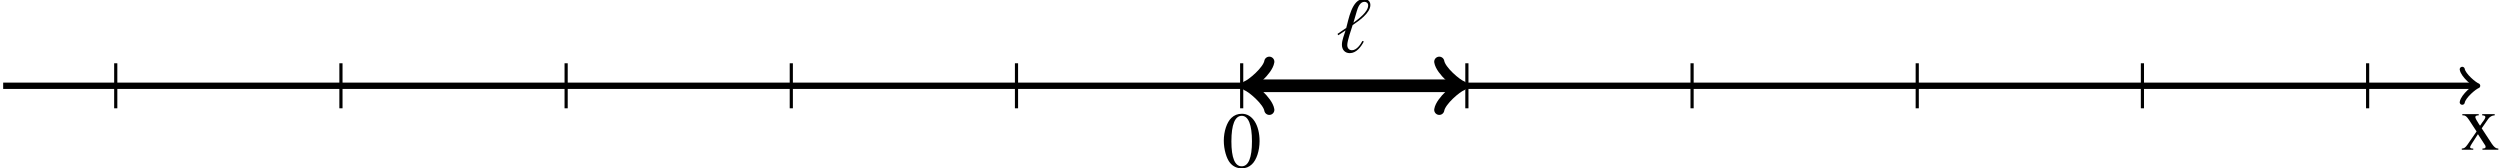 <?xml version='1.0' encoding='UTF-8'?>
<!-- This file was generated by dvisvgm 2.8.1 -->
<svg version='1.1' xmlns='http://www.w3.org/2000/svg' xmlns:xlink='http://www.w3.org/1999/xlink' width='377.643pt' height='25.412pt' viewBox='-79.228 -81.047 377.643 25.412'>
<defs>
<path id='g9-48' d='M5.691-3.945C5.691-6.396 4.603-8.082 3.037-8.082C2.379-8.082 1.877-7.878 1.435-7.46C.741-6.791 .287-5.416 .287-4.017C.287-2.714 .681-1.315 1.243-.646C1.686-.12 2.295 .167 2.989 .167C3.599 .167 4.113-.036 4.543-.454C5.236-1.112 5.691-2.499 5.691-3.945ZM4.543-3.921C4.543-1.423 4.017-.143 2.989-.143S1.435-1.423 1.435-3.909C1.435-6.444 1.973-7.771 3.001-7.771C4.005-7.771 4.543-6.42 4.543-3.921Z'/>
<path id='g9-120' d='M5.727 0V-.179C5.356-.179 5.117-.371 4.746-.897L3.216-3.24L4.208-4.674C4.435-4.997 4.794-5.189 5.177-5.2V-5.38H3.288V-5.2C3.646-5.177 3.766-5.105 3.766-4.937C3.766-4.794 3.622-4.531 3.324-4.16C3.264-4.089 3.12-3.873 2.965-3.634L2.798-3.873C2.463-4.376 2.248-4.782 2.248-4.937C2.248-5.105 2.403-5.189 2.762-5.2V-5.38H.287V-5.2H.395C.753-5.2 .944-5.045 1.315-4.483L2.439-2.762L1.076-.789C.717-.299 .598-.215 .203-.179V0H1.937V-.179C1.602-.179 1.459-.239 1.459-.395C1.459-.466 1.542-.646 1.698-.885L2.642-2.355L3.73-.681C3.778-.61 3.802-.538 3.802-.466C3.802-.251 3.718-.203 3.324-.179V0H5.727Z'/>
<use id='g11-18' xlink:href='#g4-18' transform='scale(.761)'/>
<path id='g4-18' d='M5.634-7.825C5.634-8.451 5.152-8.829 4.552-8.829C2.543-8.829 2.021-5.347 1.643-4.03L.196-3.039L.326-2.817L1.526-3.613C1.317-2.895 .926-2.021 .926-1.252C.926-.456 1.395 .143 2.23 .143C3.313 .143 4.108-.913 4.552-1.787L4.317-1.878C3.991-1.265 3.365-.339 2.582-.339C2.074-.339 1.813-.73 1.813-1.2C1.813-1.943 2.491-3.795 2.7-4.499C3.691-5.165 5.634-6.482 5.634-7.825ZM5.269-7.747C5.269-6.664 3.613-5.465 2.83-4.891L3.391-6.808C3.56-7.382 3.913-8.347 4.643-8.347C5.008-8.347 5.269-8.125 5.269-7.747Z'/>
<use id='g13-48' xlink:href='#g9-48' transform='scale(.833)'/>
<use id='g13-120' xlink:href='#g9-120' transform='scale(.833)'/>
</defs>
<g id='page1' transform='matrix(1.2 0 0 1.2 0 0)'>
<path d='M-65.624-56.742H245.481' stroke='#000' fill='none' stroke-width='.797'/>
<path d='M243.926-58.812C244.059-58.035 245.481-56.871 245.872-56.742C245.481-56.613 244.059-55.445 243.926-54.668' stroke='#000' fill='none' stroke-width='.638' stroke-linecap='round' stroke-linejoin='round'/>
<path d='M-51.453-59.574V-53.906' stroke='#000' fill='none' stroke-width='.399' stroke-miterlimit='10'/>
<path d='M-23.105-59.574V-53.906' stroke='#000' fill='none' stroke-width='.399' stroke-miterlimit='10'/>
<path d='M5.242-59.574V-53.906' stroke='#000' fill='none' stroke-width='.399' stroke-miterlimit='10'/>
<path d='M33.586-59.574V-53.906' stroke='#000' fill='none' stroke-width='.399' stroke-miterlimit='10'/>
<path d='M61.934-59.574V-53.906' stroke='#000' fill='none' stroke-width='.399' stroke-miterlimit='10'/>
<path d='M90.281-59.574V-53.906' stroke='#000' fill='none' stroke-width='.399' stroke-miterlimit='10'/>
<path d='M118.629-59.574V-53.906' stroke='#000' fill='none' stroke-width='.399' stroke-miterlimit='10'/>
<path d='M146.977-59.574V-53.906' stroke='#000' fill='none' stroke-width='.399' stroke-miterlimit='10'/>
<path d='M175.32-59.574V-53.906' stroke='#000' fill='none' stroke-width='.399' stroke-miterlimit='10'/>
<path d='M203.667-59.574V-53.906' stroke='#000' fill='none' stroke-width='.399' stroke-miterlimit='10'/>
<path d='M232.016-59.574V-53.906' stroke='#000' fill='none' stroke-width='.399' stroke-miterlimit='10'/>
<g transform='matrix(1 0 0 1 -2.491 10.255)'>
<use x='90.282' y='-56.741' xlink:href='#g13-48'/>
</g>
<path d='M91.488-56.742H117.422' stroke='#000' fill='none' stroke-width='1.594' stroke-miterlimit='10'/>
<path d='M93.758-53.711C93.57-54.848 91.488-56.551 90.918-56.742C91.488-56.93 93.57-58.633 93.758-59.77' stroke='#000' fill='none' stroke-width='1.275' stroke-miterlimit='10' stroke-linecap='round' stroke-linejoin='round'/>
<path d='M115.153-59.77C115.34-58.633 117.422-56.93 117.992-56.742C117.422-56.551 115.34-54.848 115.153-53.711' stroke='#000' fill='none' stroke-width='1.275' stroke-miterlimit='10' stroke-linecap='round' stroke-linejoin='round'/>
<g transform='matrix(1 0 0 1 11.951 -4.217)'>
<use x='90.242' y='-56.741' xlink:href='#g11-18'/>
</g>
<g transform='matrix(1 0 0 1 153.417 8.053)'>
<use x='90.282' y='-56.741' xlink:href='#g13-120'/>
</g>
</g>
</svg>